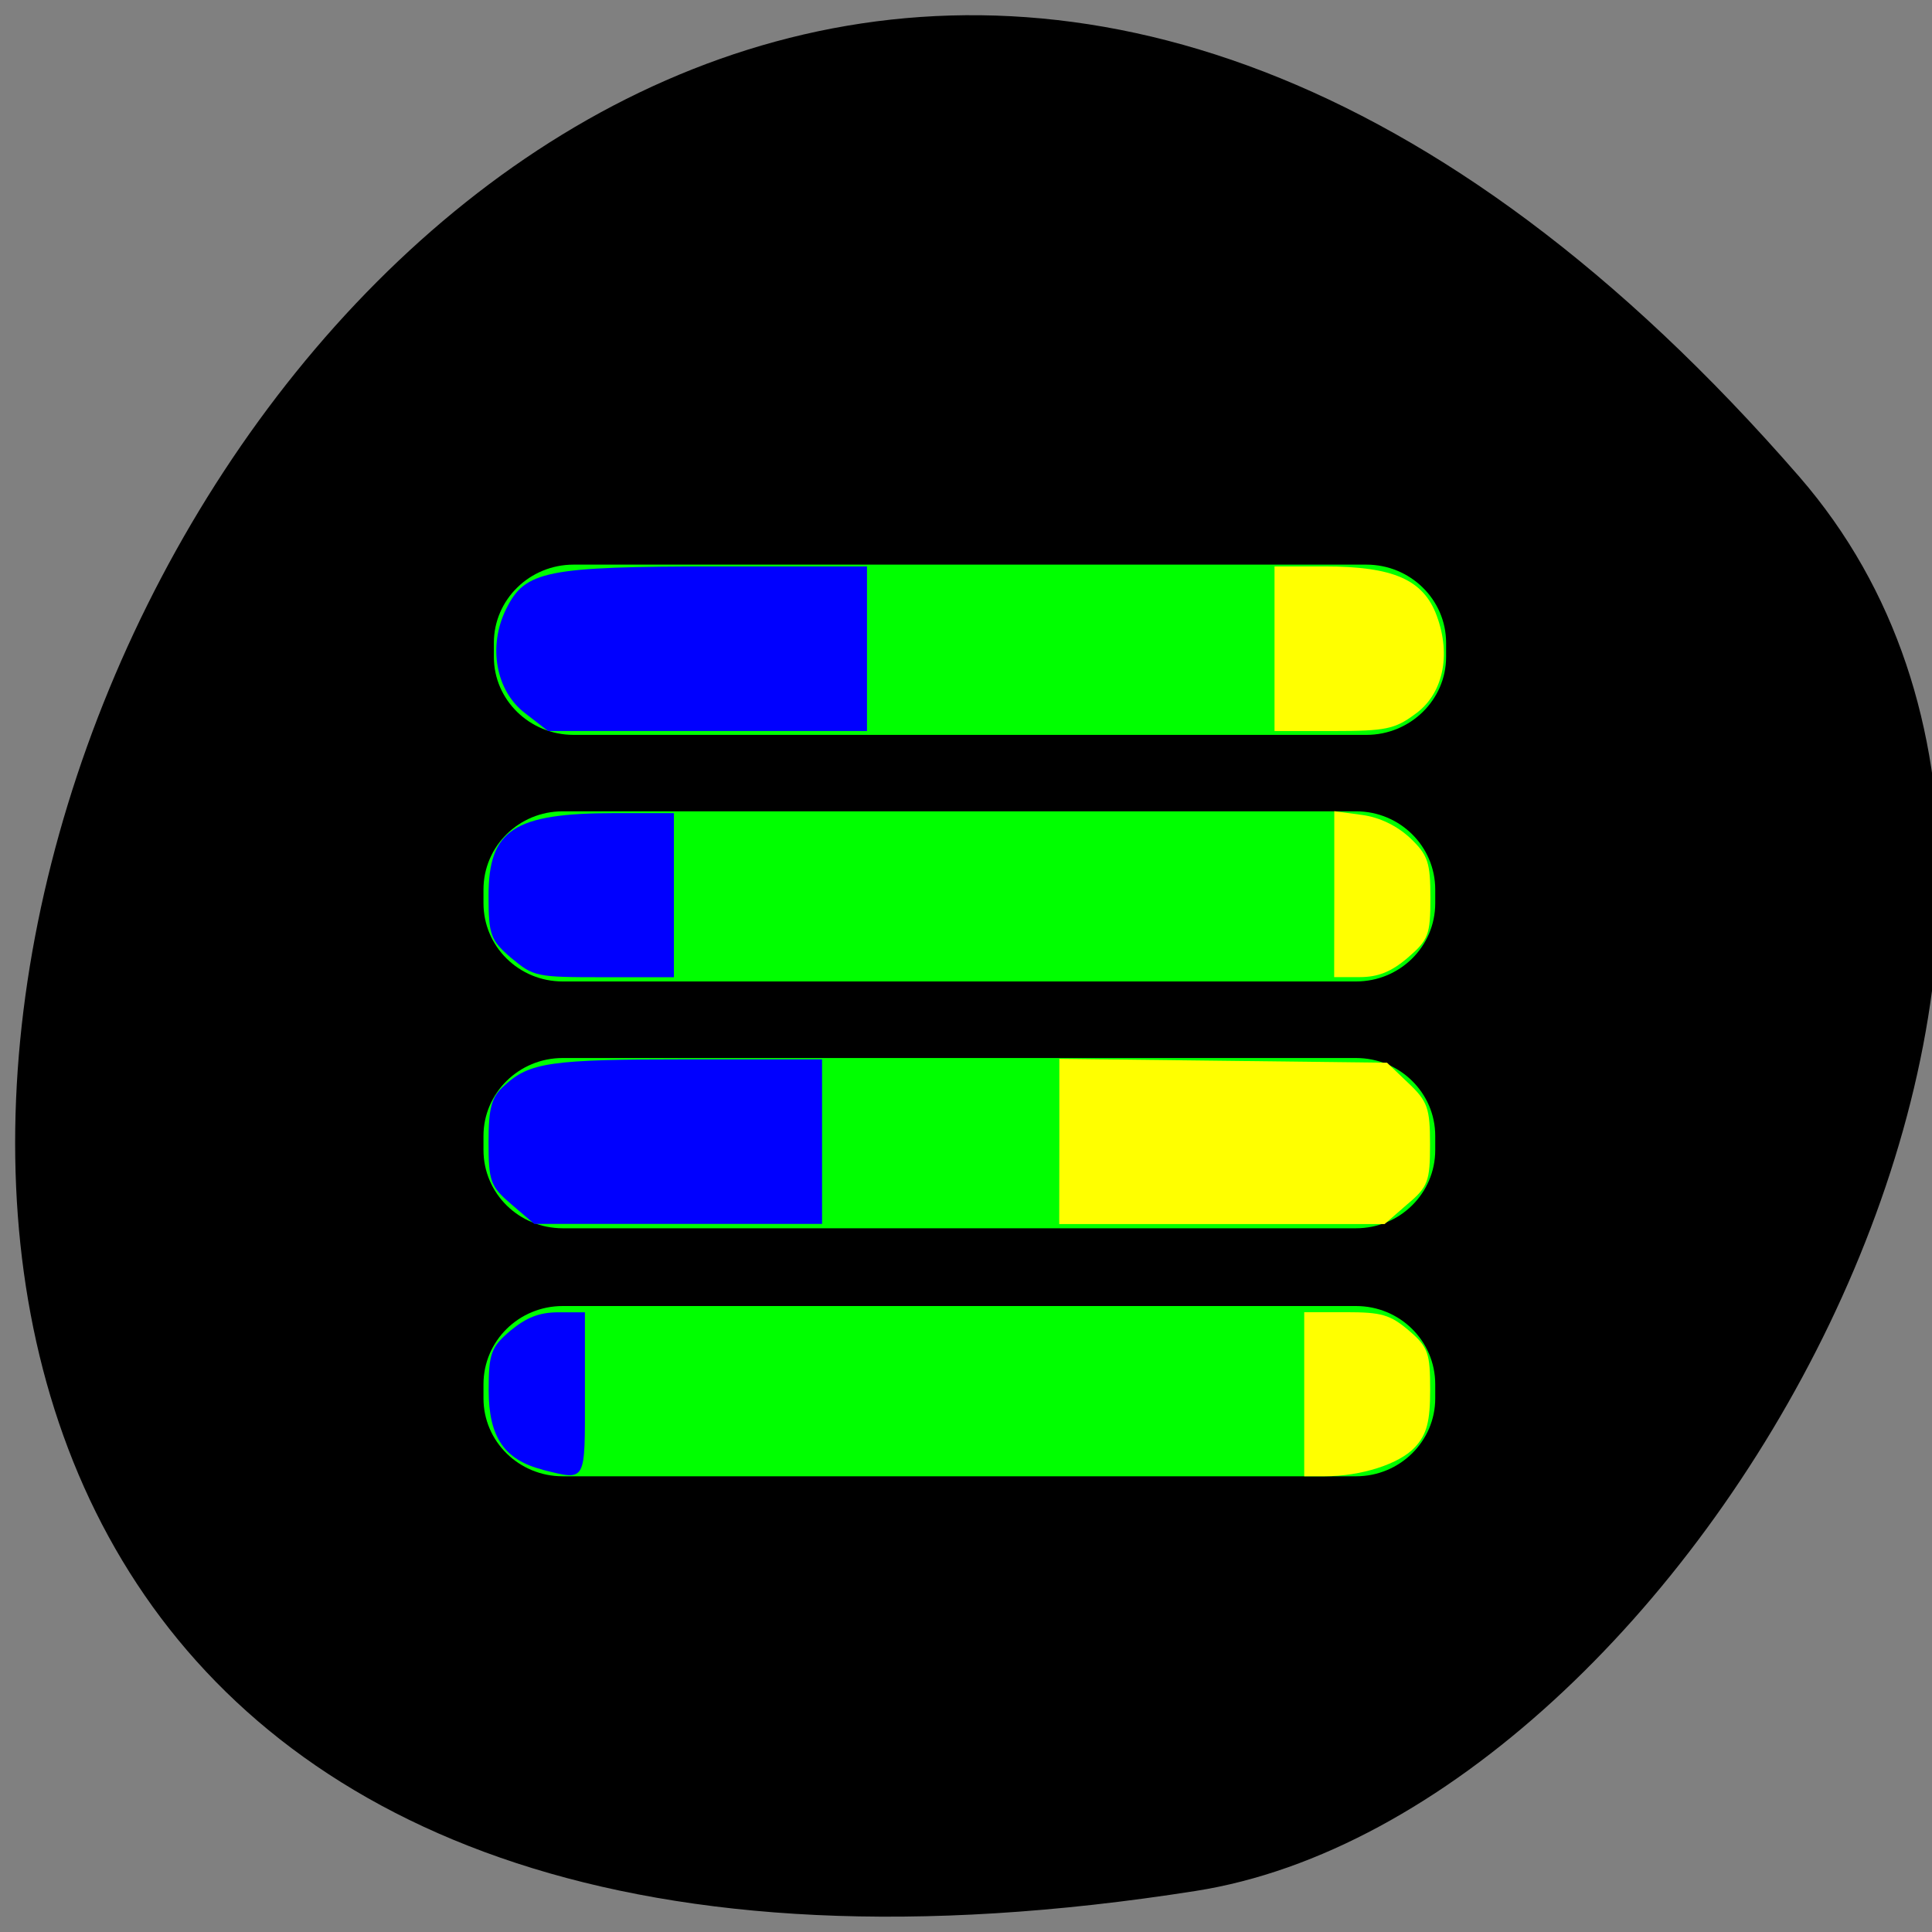 <svg xmlns="http://www.w3.org/2000/svg" viewBox="0 0 16 16"><rect x="0" y="0" width="16" height="16" fill="#808080" stroke="none"/><path d="m 14.902 3.949 c -12.04 -13.859 -23.621 14.641 -5 11.711 c 4.086 -0.641 8.242 -7.973 5 -11.711"/><g fill="#0f0"><path d="m 4.75 4.676 h 6.566 c 0.363 0 0.66 0.289 0.66 0.648 v 0.117 c 0 0.355 -0.297 0.645 -0.66 0.645 h -6.566 c -0.363 0 -0.66 -0.289 -0.66 -0.645 v -0.117 c 0 -0.359 0.297 -0.648 0.66 -0.648"/><path d="m 4.66 6.719 h 6.57 c 0.363 0 0.656 0.289 0.656 0.648 v 0.113 c 0 0.359 -0.293 0.648 -0.656 0.648 h -6.57 c -0.363 0 -0.656 -0.289 -0.656 -0.648 v -0.113 c 0 -0.359 0.293 -0.648 0.656 -0.648"/><path d="m 4.66 8.762 h 6.57 c 0.363 0 0.656 0.289 0.656 0.645 v 0.117 c 0 0.359 -0.293 0.648 -0.656 0.648 h -6.57 c -0.363 0 -0.656 -0.289 -0.656 -0.648 v -0.117 c 0 -0.355 0.293 -0.645 0.656 -0.645"/><path d="m 4.66 10.816 h 6.57 c 0.363 0 0.656 0.289 0.656 0.648 v 0.117 c 0 0.355 -0.293 0.645 -0.656 0.645 h -6.57 c -0.363 0 -0.656 -0.289 -0.656 -0.645 v -0.117 c 0 -0.359 0.293 -0.648 0.656 -0.648"/></g><g fill="#00f"><path d="m 4.348 5.906 c -0.242 -0.184 -0.309 -0.555 -0.156 -0.863 c 0.156 -0.316 0.324 -0.352 1.758 -0.352 h 1.23 v 1.363 h -2.641"/><path d="m 4.234 7.934 c -0.172 -0.148 -0.188 -0.191 -0.188 -0.516 c 0 -0.547 0.207 -0.684 1.047 -0.684 h 0.488 v 1.359 h -0.578 c -0.566 0 -0.582 -0.004 -0.77 -0.16"/><path d="m 4.234 9.973 c -0.172 -0.148 -0.188 -0.188 -0.188 -0.512 c 0 -0.285 0.023 -0.375 0.129 -0.469 c 0.211 -0.195 0.379 -0.219 1.531 -0.219 h 1.102 v 1.363 h -2.383"/><path d="m 4.496 12.172 c -0.32 -0.082 -0.449 -0.27 -0.449 -0.66 c 0 -0.305 0.02 -0.355 0.18 -0.492 c 0.133 -0.109 0.238 -0.152 0.398 -0.152 h 0.219 v 0.68 c 0 0.734 0.016 0.715 -0.348 0.625"/></g><g fill="#ff0"><path d="m 10.555 5.371 v -0.68 h 0.414 c 0.57 0 0.82 0.109 0.93 0.41 c 0.121 0.328 0.051 0.652 -0.184 0.816 c -0.164 0.121 -0.242 0.137 -0.672 0.137 h -0.488"/><path d="m 11.05 7.406 v -0.688 l 0.23 0.031 c 0.148 0.02 0.289 0.09 0.398 0.191 c 0.148 0.141 0.168 0.203 0.168 0.496 c 0 0.305 -0.016 0.348 -0.188 0.496 c -0.137 0.117 -0.246 0.16 -0.398 0.16 h -0.211"/><path d="m 8.773 9.453 v -0.684 l 1.359 0.016 l 1.355 0.016 l 0.18 0.172 c 0.156 0.148 0.176 0.207 0.176 0.504 c 0 0.305 -0.016 0.352 -0.188 0.496 l -0.188 0.164 h -2.695"/><path d="m 10.801 11.547 v -0.68 h 0.344 c 0.297 0 0.367 0.02 0.523 0.152 c 0.16 0.137 0.176 0.188 0.176 0.492 c 0 0.258 -0.027 0.367 -0.125 0.473 c -0.129 0.141 -0.449 0.242 -0.75 0.242 h -0.168"/></g></svg>